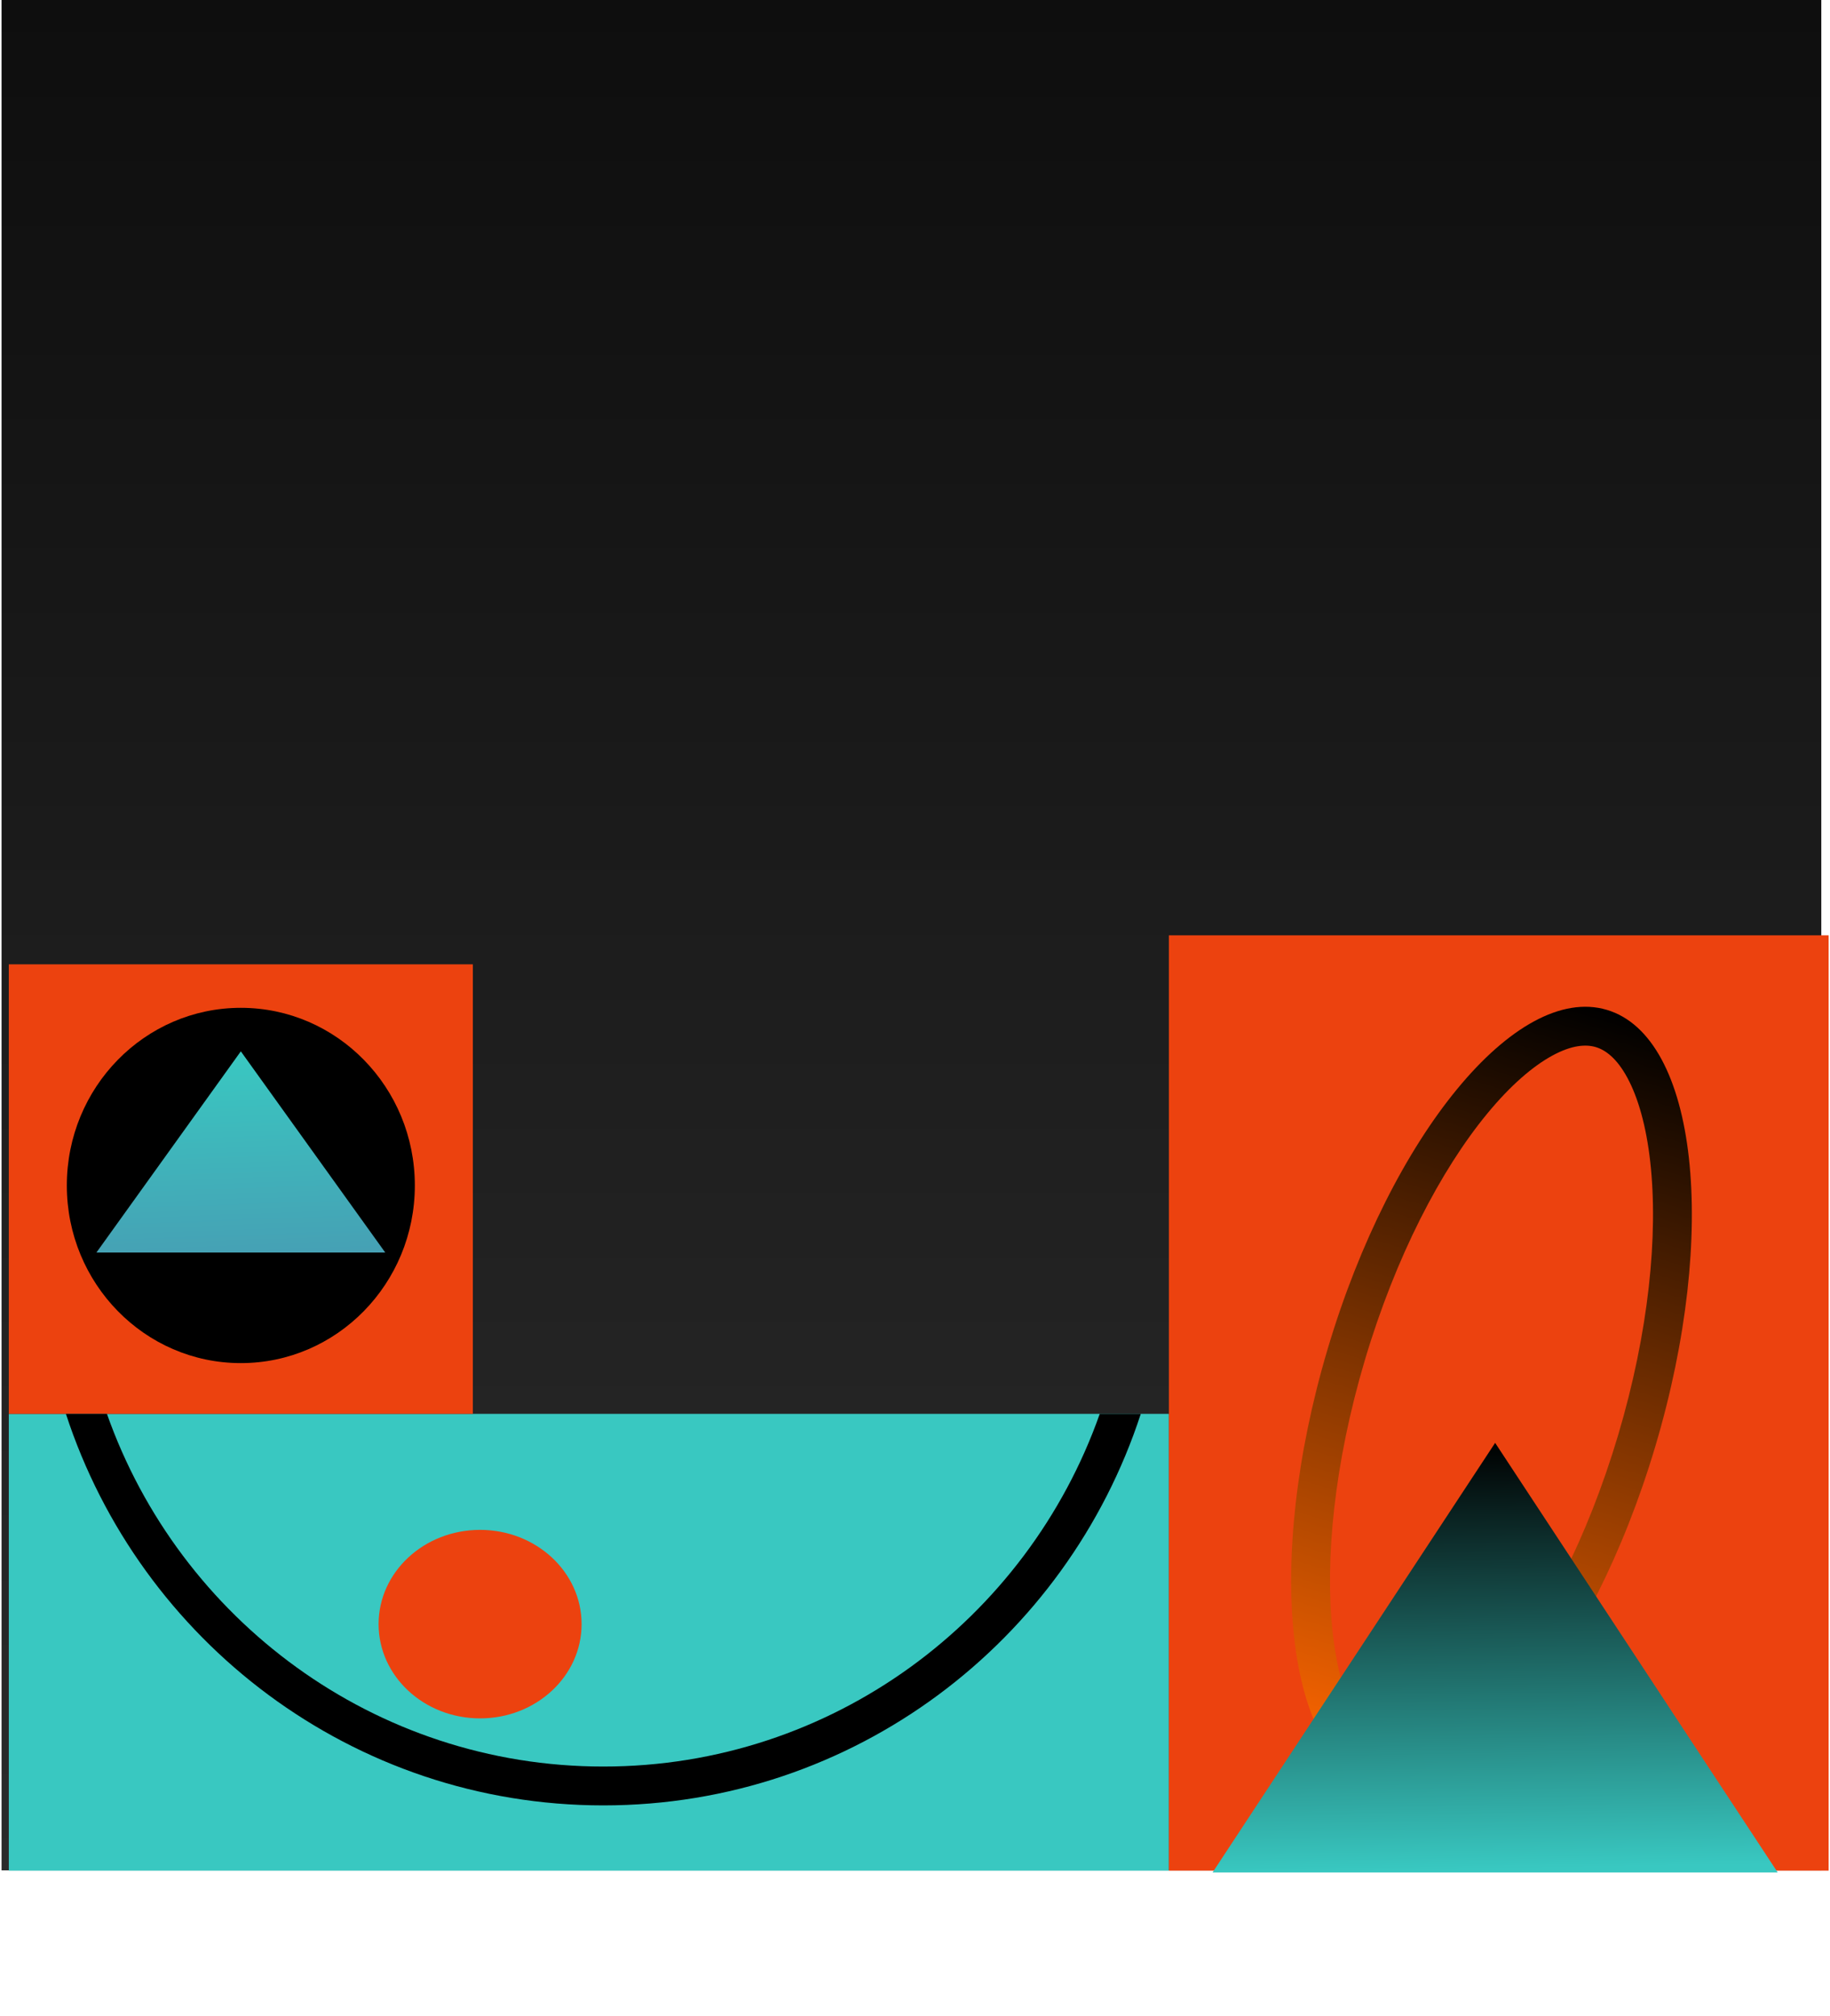 <svg width="424" height="467" viewBox="0 0 424 467" fill="none" xmlns="http://www.w3.org/2000/svg">
<rect x="0.363" width="421.622" height="433.338" fill="url(#paint0_linear_37_1055)"/>
<rect x="2.043" y="327.572" width="268.777" height="105.831" fill="#39C8C1"/>
<rect x="270.82" y="216.702" width="152.867" height="216.701" fill="#EC420F"/>
<rect x="2.043" y="223.421" width="107.511" height="104.151" fill="#EC420F"/>
<ellipse cx="55.799" cy="274.656" rx="40.316" ry="41.157" fill="zinc-200"/>
<path fill-rule="evenodd" clip-rule="evenodd" d="M15.271 327.572C32.449 380.247 81.707 418.284 139.792 418.284C197.877 418.284 247.134 380.247 264.313 327.572H254.808C237.994 375.213 192.815 409.284 139.792 409.284C86.769 409.284 41.59 375.213 24.775 327.572H15.271Z" fill="zinc-200"/>
<path fill-rule="evenodd" clip-rule="evenodd" d="M321.422 405C319.142 404.322 316.534 402.396 314.098 397.892C311.638 393.344 309.725 386.778 308.787 378.34C306.916 361.501 309.124 339.012 316.244 315.074C323.364 291.137 333.805 271.096 344.575 258.018C349.972 251.464 355.162 247.011 359.708 244.546C364.21 242.105 367.447 241.918 369.726 242.596C372.006 243.274 374.614 245.2 377.051 249.704C379.511 254.253 381.423 260.818 382.361 269.257C384.232 286.095 382.024 308.584 374.904 332.522C367.784 356.46 357.343 376.5 346.573 389.579C341.176 396.133 335.986 400.586 331.44 403.05C326.938 405.491 323.701 405.679 321.422 405ZM318.856 413.627C297.893 407.392 292.862 362.12 307.618 312.509C322.374 262.898 351.329 227.734 372.292 233.969C393.255 240.204 398.286 285.477 383.53 335.088C368.774 384.699 339.819 419.862 318.856 413.627Z" fill="url(#paint1_linear_37_1055)"/>
<ellipse cx="111.234" cy="376.287" rx="23.518" ry="21.838" fill="#EC420F"/>
<path d="M55.799 243.579L89.259 290.195H22.338L55.799 243.579Z" fill="url(#paint2_linear_37_1055)"/>
<path d="M346.414 334.291L411.88 433.822H280.948L346.414 334.291Z" fill="url(#paint3_linear_37_1055)"/>
<defs>
<linearGradient id="paint0_linear_37_1055" x1="211.175" y1="0" x2="211.175" y2="433.338" gradientUnits="userSpaceOnUse">
<stop stop-color="#0E0E0E"/>
<stop offset="1" stop-color="#2B2B2B"/>
</linearGradient>
<linearGradient id="paint1_linear_37_1055" x1="372.292" y1="233.969" x2="318.856" y2="413.627" gradientUnits="userSpaceOnUse">
<stop stop-color="zinc-200"/>
<stop offset="1" stop-color="#FF6700"/>
</linearGradient>
<linearGradient id="paint2_linear_37_1055" x1="55.799" y1="243.579" x2="59.158" y2="336.811" gradientUnits="userSpaceOnUse">
<stop stop-color="#39C8C1"/>
<stop offset="1" stop-color="#527AA8"/>
</linearGradient>
<linearGradient id="paint3_linear_37_1055" x1="346.414" y1="334.291" x2="348.137" y2="432.971" gradientUnits="userSpaceOnUse">
<stop stop-color="zinc-200"/>
<stop offset="1" stop-color="#39C8C1"/>
</linearGradient>
</defs>
</svg>
